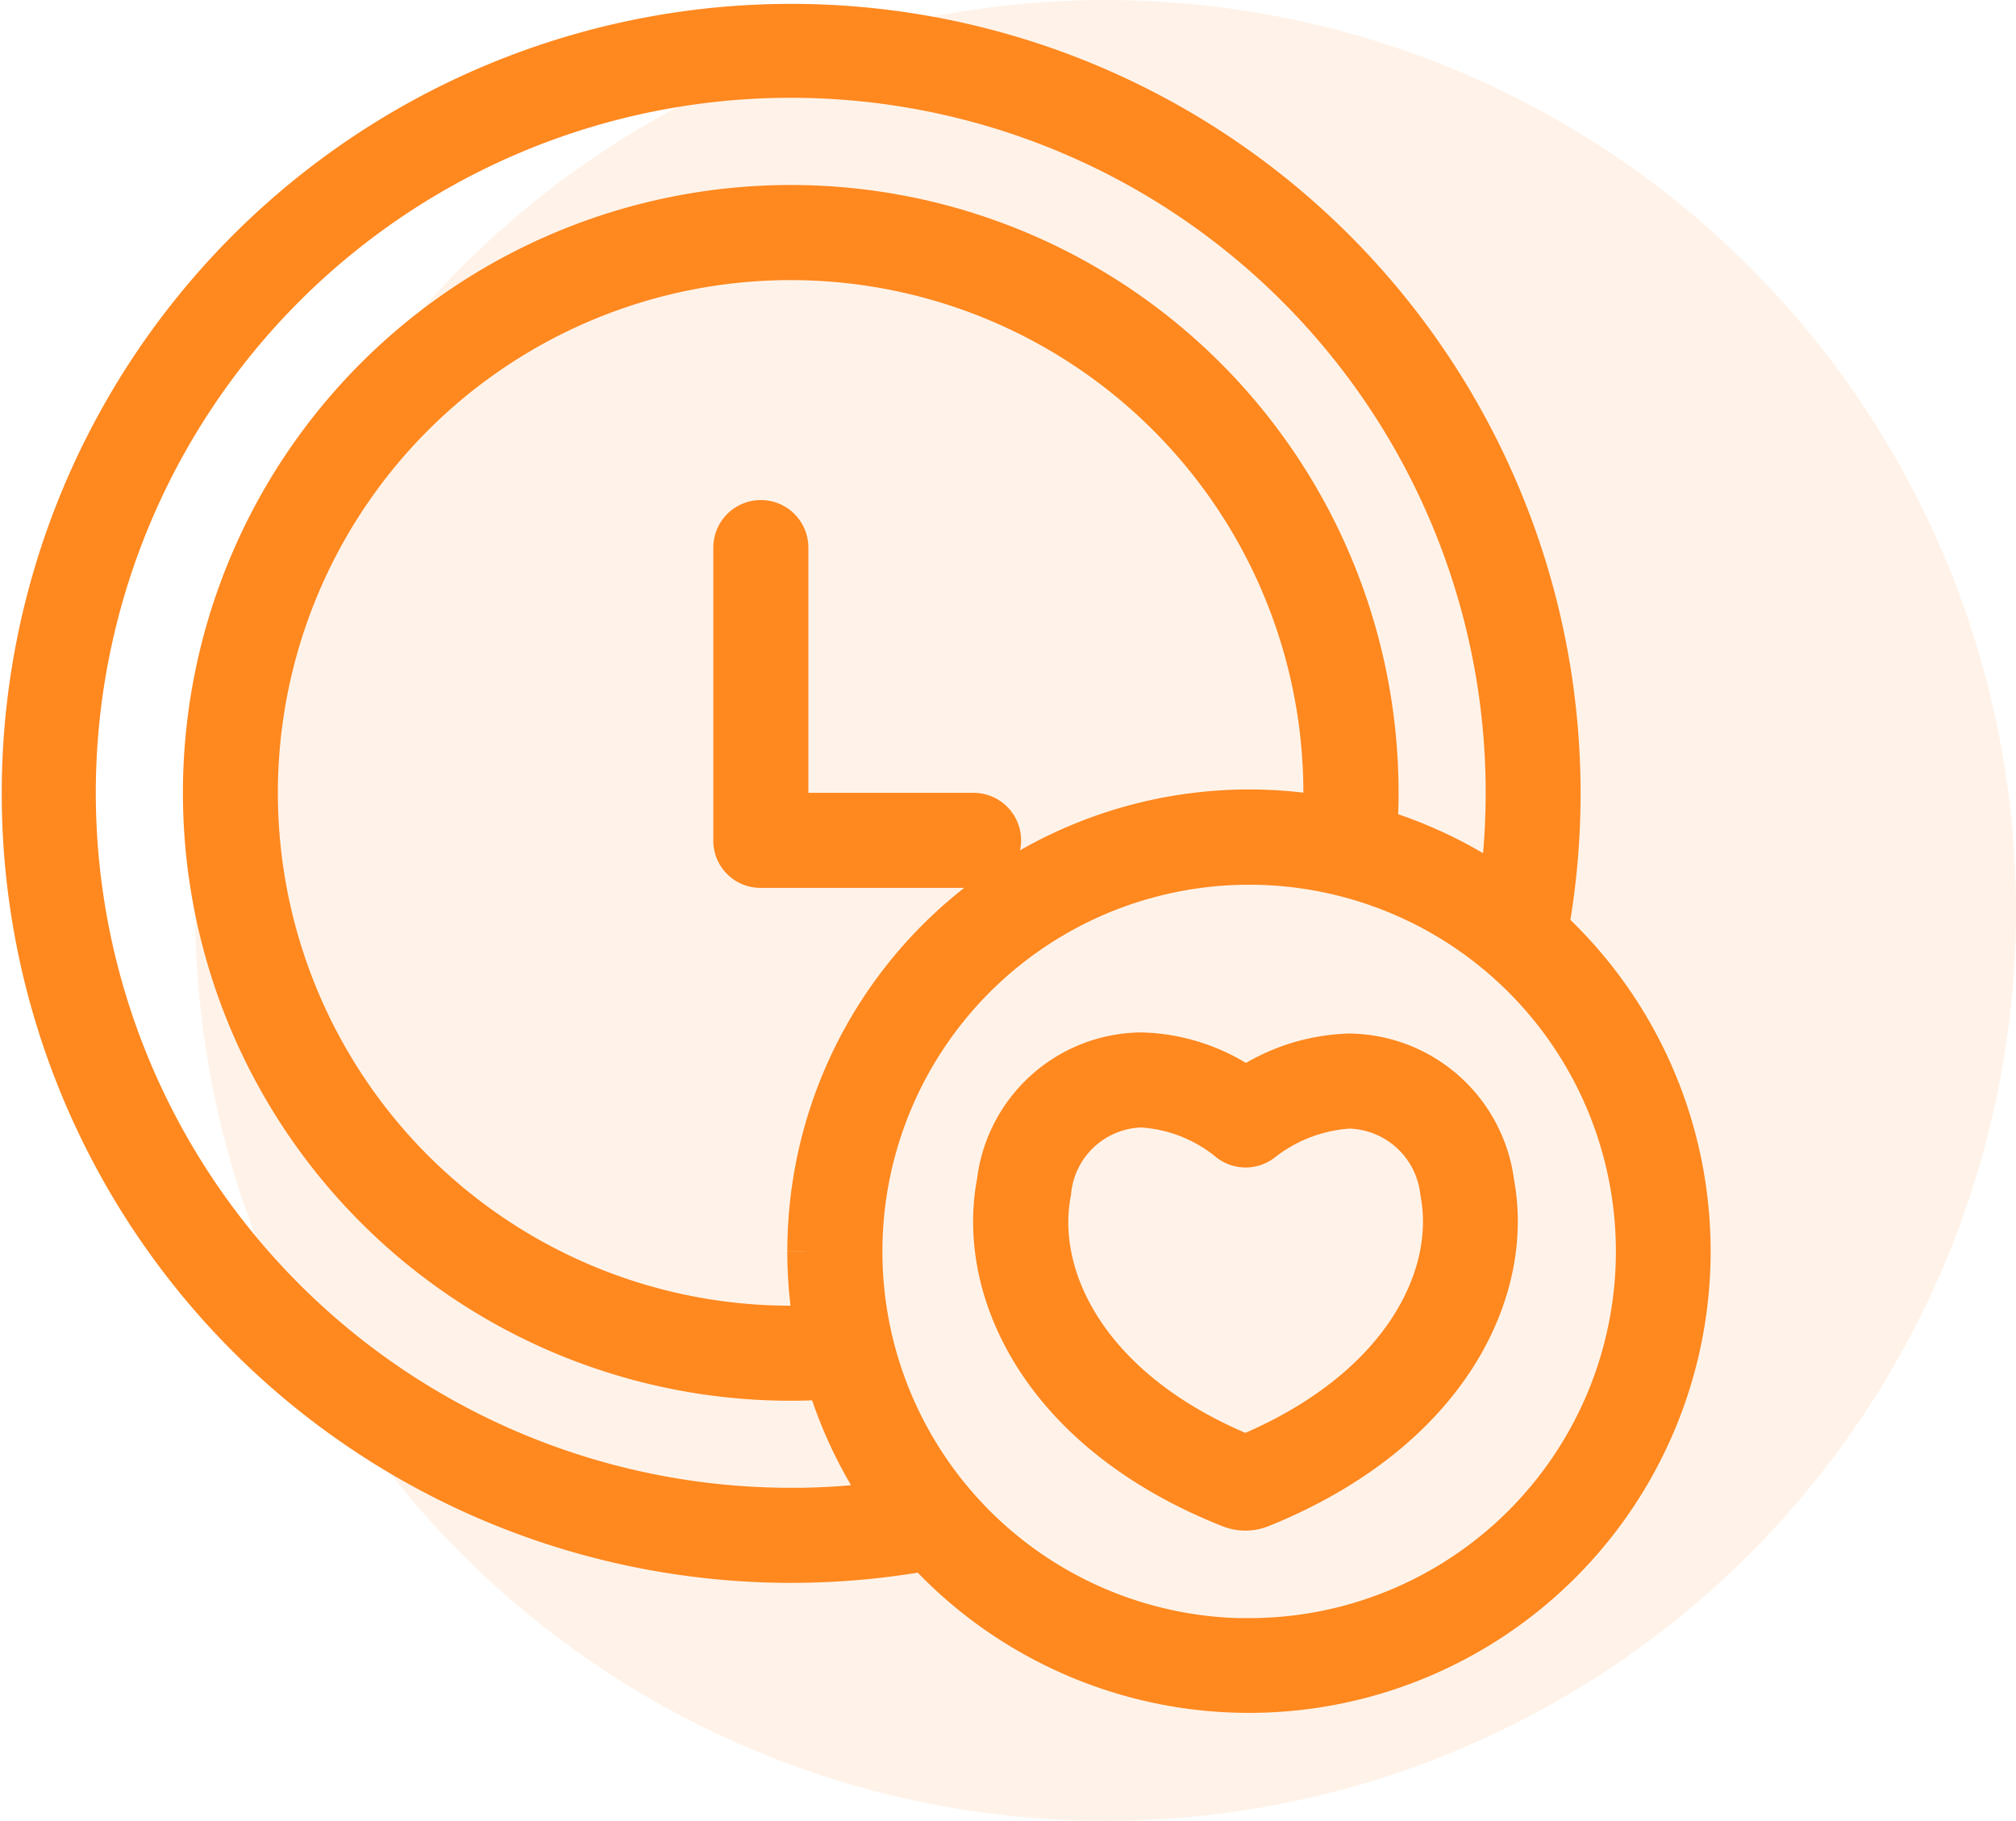 <svg xmlns="http://www.w3.org/2000/svg" width="52.04" height="47" viewBox="0 0 52.04 47"><defs><style>.a,.b{fill:#ff881f;}.a{opacity:0.1;}.b{stroke:#ff881f;}</style></defs><g transform="translate(0.515 0.337)"><circle class="a" cx="23.5" cy="23.5" r="23.5" transform="translate(4.525 -0.337)"/><g transform="translate(0 0.232)"><path class="b" d="M209.9,149.592a.727.727,0,0,0-.727-.727h-4.764v-6.83a.727.727,0,0,0-1.454,0v7.535a.718.718,0,0,0,.693.748h5.524A.727.727,0,0,0,209.9,149.592Zm0,0" transform="translate(-184.557 -128.47)"/><path class="b" d="M39.949,23.349A19.878,19.878,0,1,0,23.818,39.481,11.415,11.415,0,1,0,39.949,23.349ZM20.357,38.328A18.439,18.439,0,1,1,38.8,19.888a18.667,18.667,0,0,1-.158,2.413,11.378,11.378,0,0,0-3.119-1.5c.018-.3.028-.607.028-.91a15.19,15.19,0,1,0-15.19,15.19c.3,0,.607-.01.91-.028a11.378,11.378,0,0,0,1.5,3.119,18.671,18.671,0,0,1-2.413.158Zm.415-6.6a11.482,11.482,0,0,0,.157,1.888c-.191.008-.382.012-.572.012A13.736,13.736,0,1,1,34.094,19.888c0,.191,0,.382-.013.572A11.422,11.422,0,0,0,20.773,31.725Zm11.421,9.968a9.967,9.967,0,1,1,9.968-9.968A9.967,9.967,0,0,1,32.194,41.692Zm0,0" transform="translate(-0.464 0.005)"/><path class="b" d="M289.8,295.895a3.835,3.835,0,0,0-3.755-3.319,5.106,5.106,0,0,0-2.672.851,4.975,4.975,0,0,0-2.7-.88,3.811,3.811,0,0,0-3.741,3.355c-.536,2.791,1.118,6.479,6.02,8.424l.038.014a1.1,1.1,0,0,0,.751,0l.043-.016c4.9-1.985,6.552-5.661,6.015-8.424Zm-6.434,7.031c-4.034-1.648-5.424-4.568-5-6.751A2.387,2.387,0,0,1,280.678,294a3.908,3.908,0,0,1,2.258.889.726.726,0,0,0,.861.006,4.021,4.021,0,0,1,2.251-.866,2.406,2.406,0,0,1,2.329,2.151C288.794,298.335,287.4,301.243,283.369,302.925Zm0,0" transform="translate(-251.731 -265.968)"/></g></g></svg>